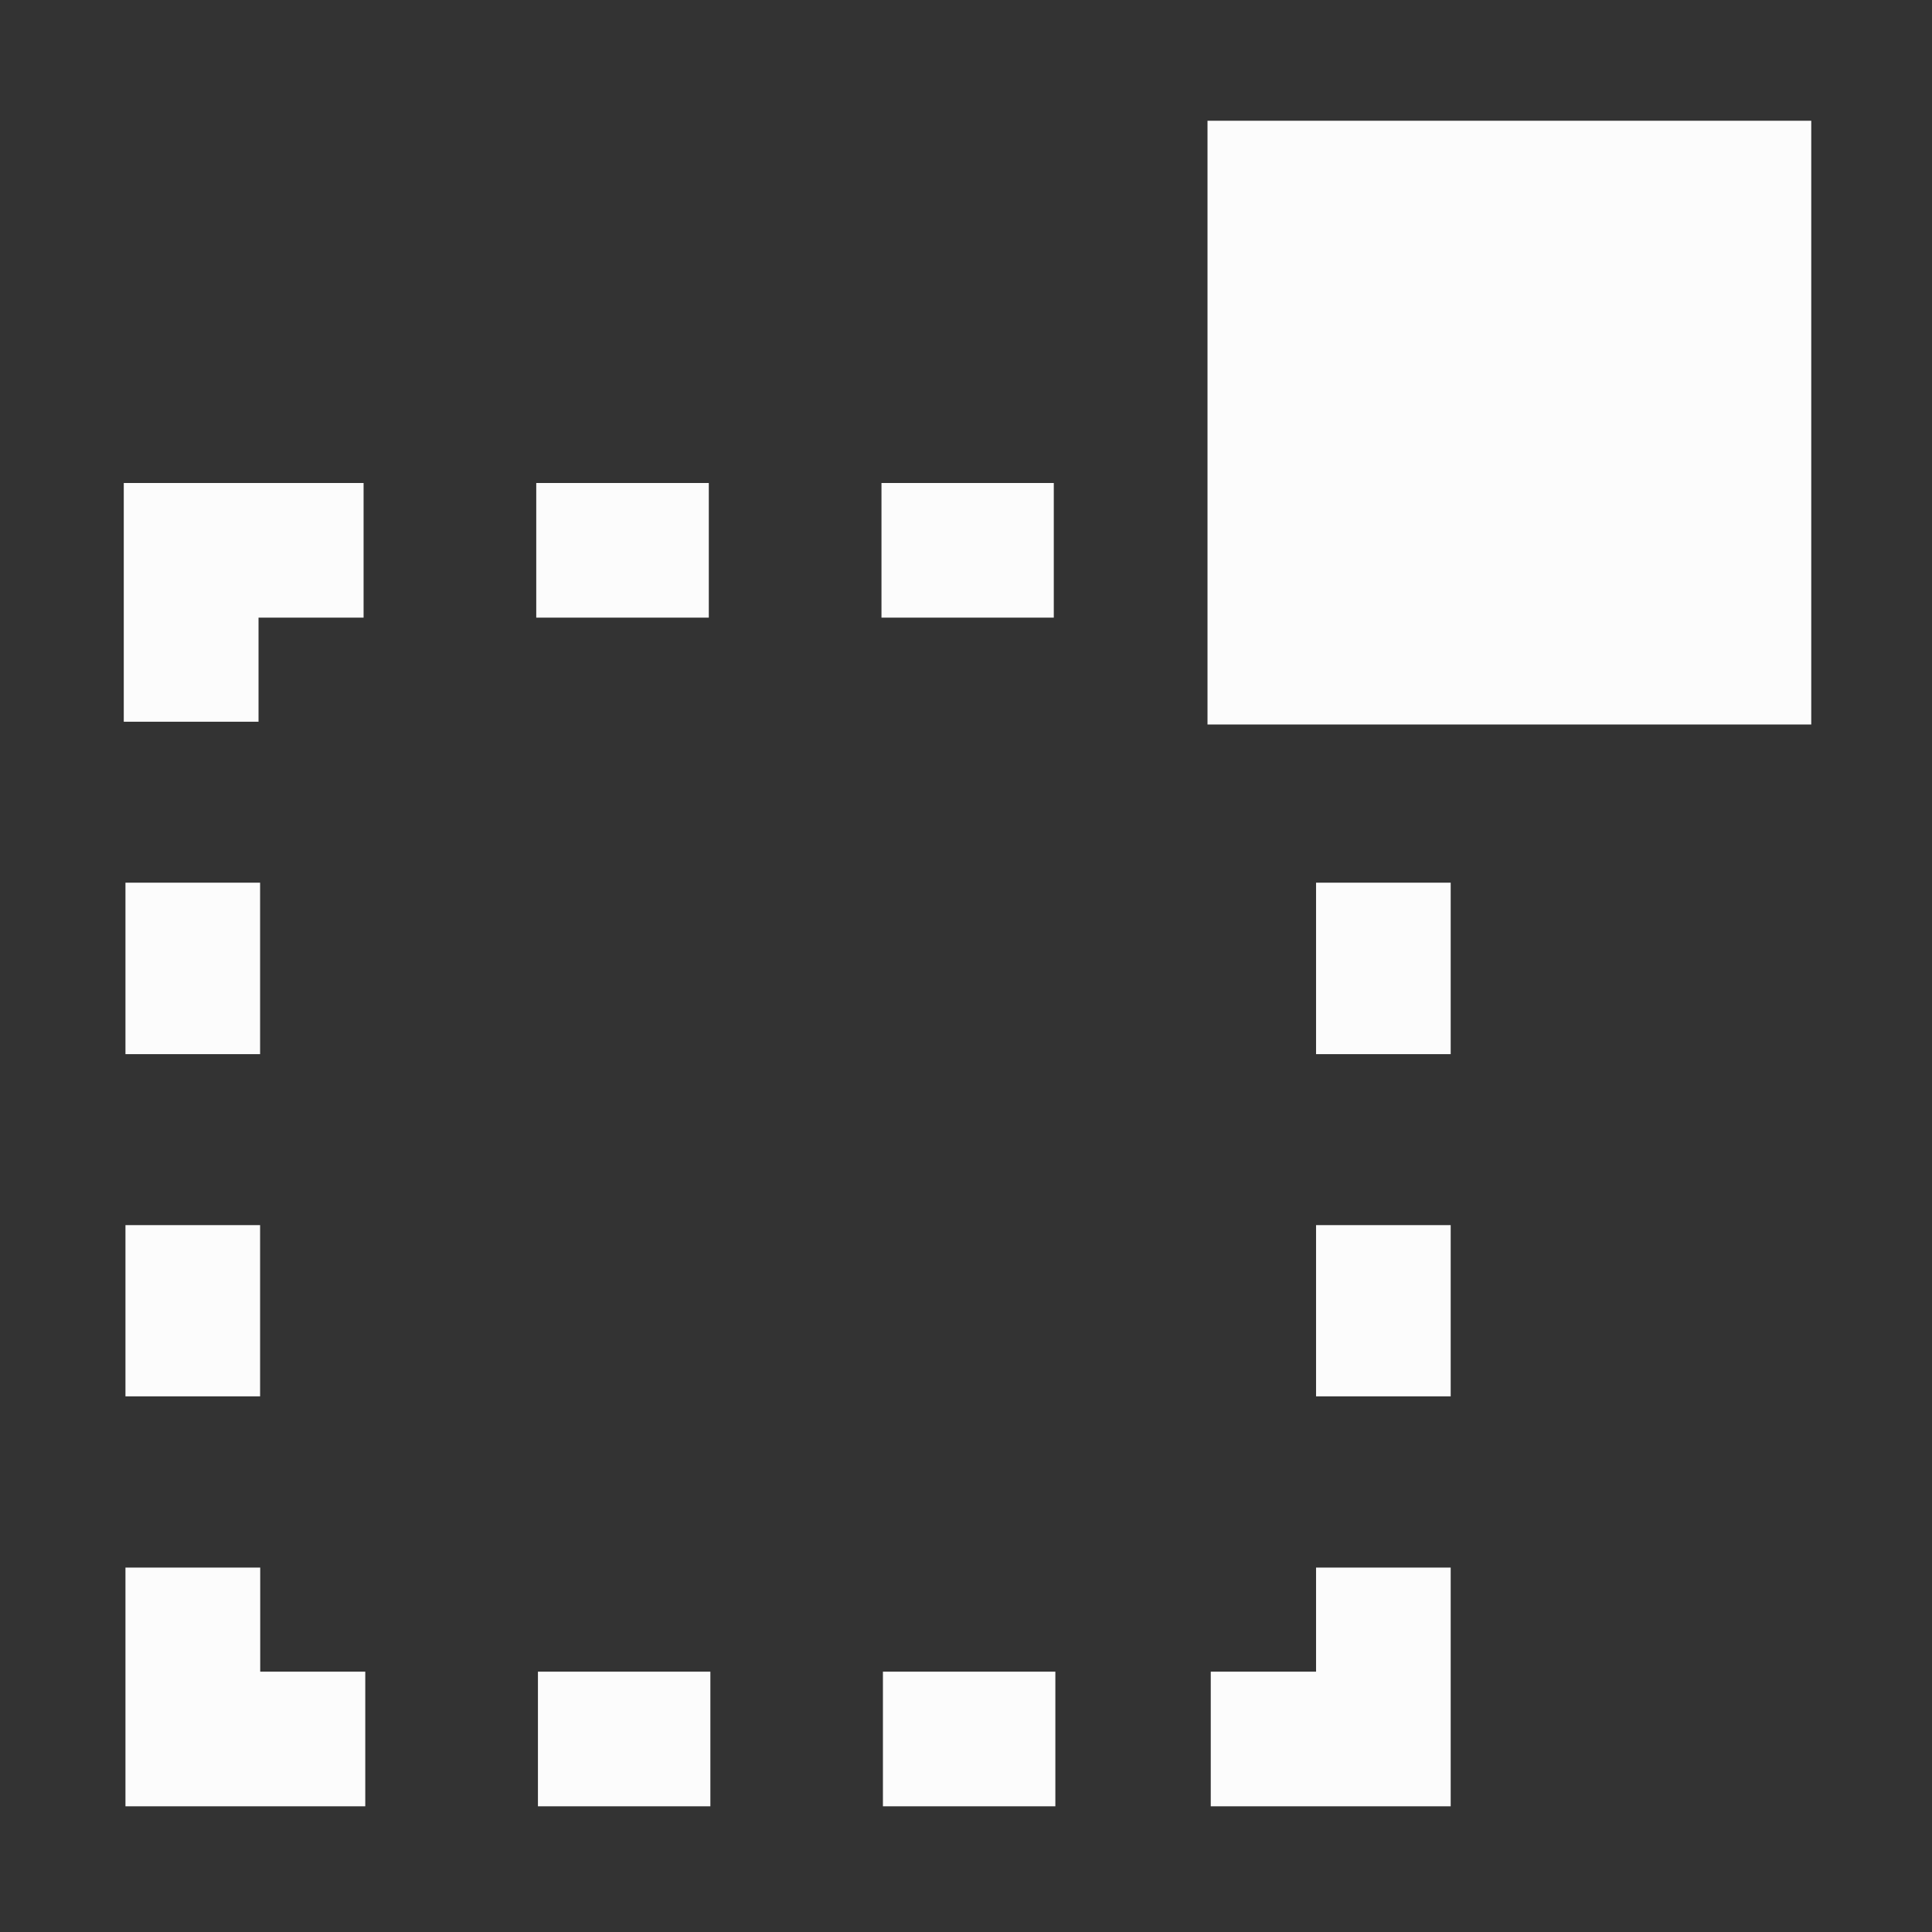 <?xml version='1.0' encoding='ASCII'?>
<svg xmlns="http://www.w3.org/2000/svg" width="16" height="16">
<rect width="100%" height="100%" fill="#333333" stroke="none"/>
<defs><style id="current-color-scheme" type="text/css">.ColorScheme-Text{color:#fcfcfc; fill:currentColor;}</style></defs><g fill="currentColor" class="ColorScheme-Text" style="fill:currentColor">
<style id="current-color-scheme" type="text/css" class="ColorScheme-Text" fill="currentColor" style="fill:currentColor">
.ColorScheme-Text{color:#fcfcfc}
</style>
<path d="M1.025 4v1.977h1.116v-.862h.87V4zm3.416 0v1.115H5.87V4zM7.3 4v1.115h1.427V4zm2.715 0v1.115h.87v.862H12V4zM1.039 7.31v1.42h1.115V7.31zm9.86 0v1.42h1.115V7.31zm-9.86 2.836v1.418h1.115v-1.418zm9.86 0v1.418h1.115v-1.418zm-9.86 2.836v1.977h1.986v-1.115h-.87v-.862zm9.86 0v.862h-.872v1.115h1.987v-1.977zm-6.444.862v1.115h1.428v-1.115zm2.857 0v1.115H8.74v-1.115z" class="ColorScheme-Text" style="fill:currentColor" fill="currentColor"/>
<path d="M10 1h5v5h-5z" class="ColorScheme-Text" fill="currentColor" style="fill:currentColor"/>
</g>
</svg>
